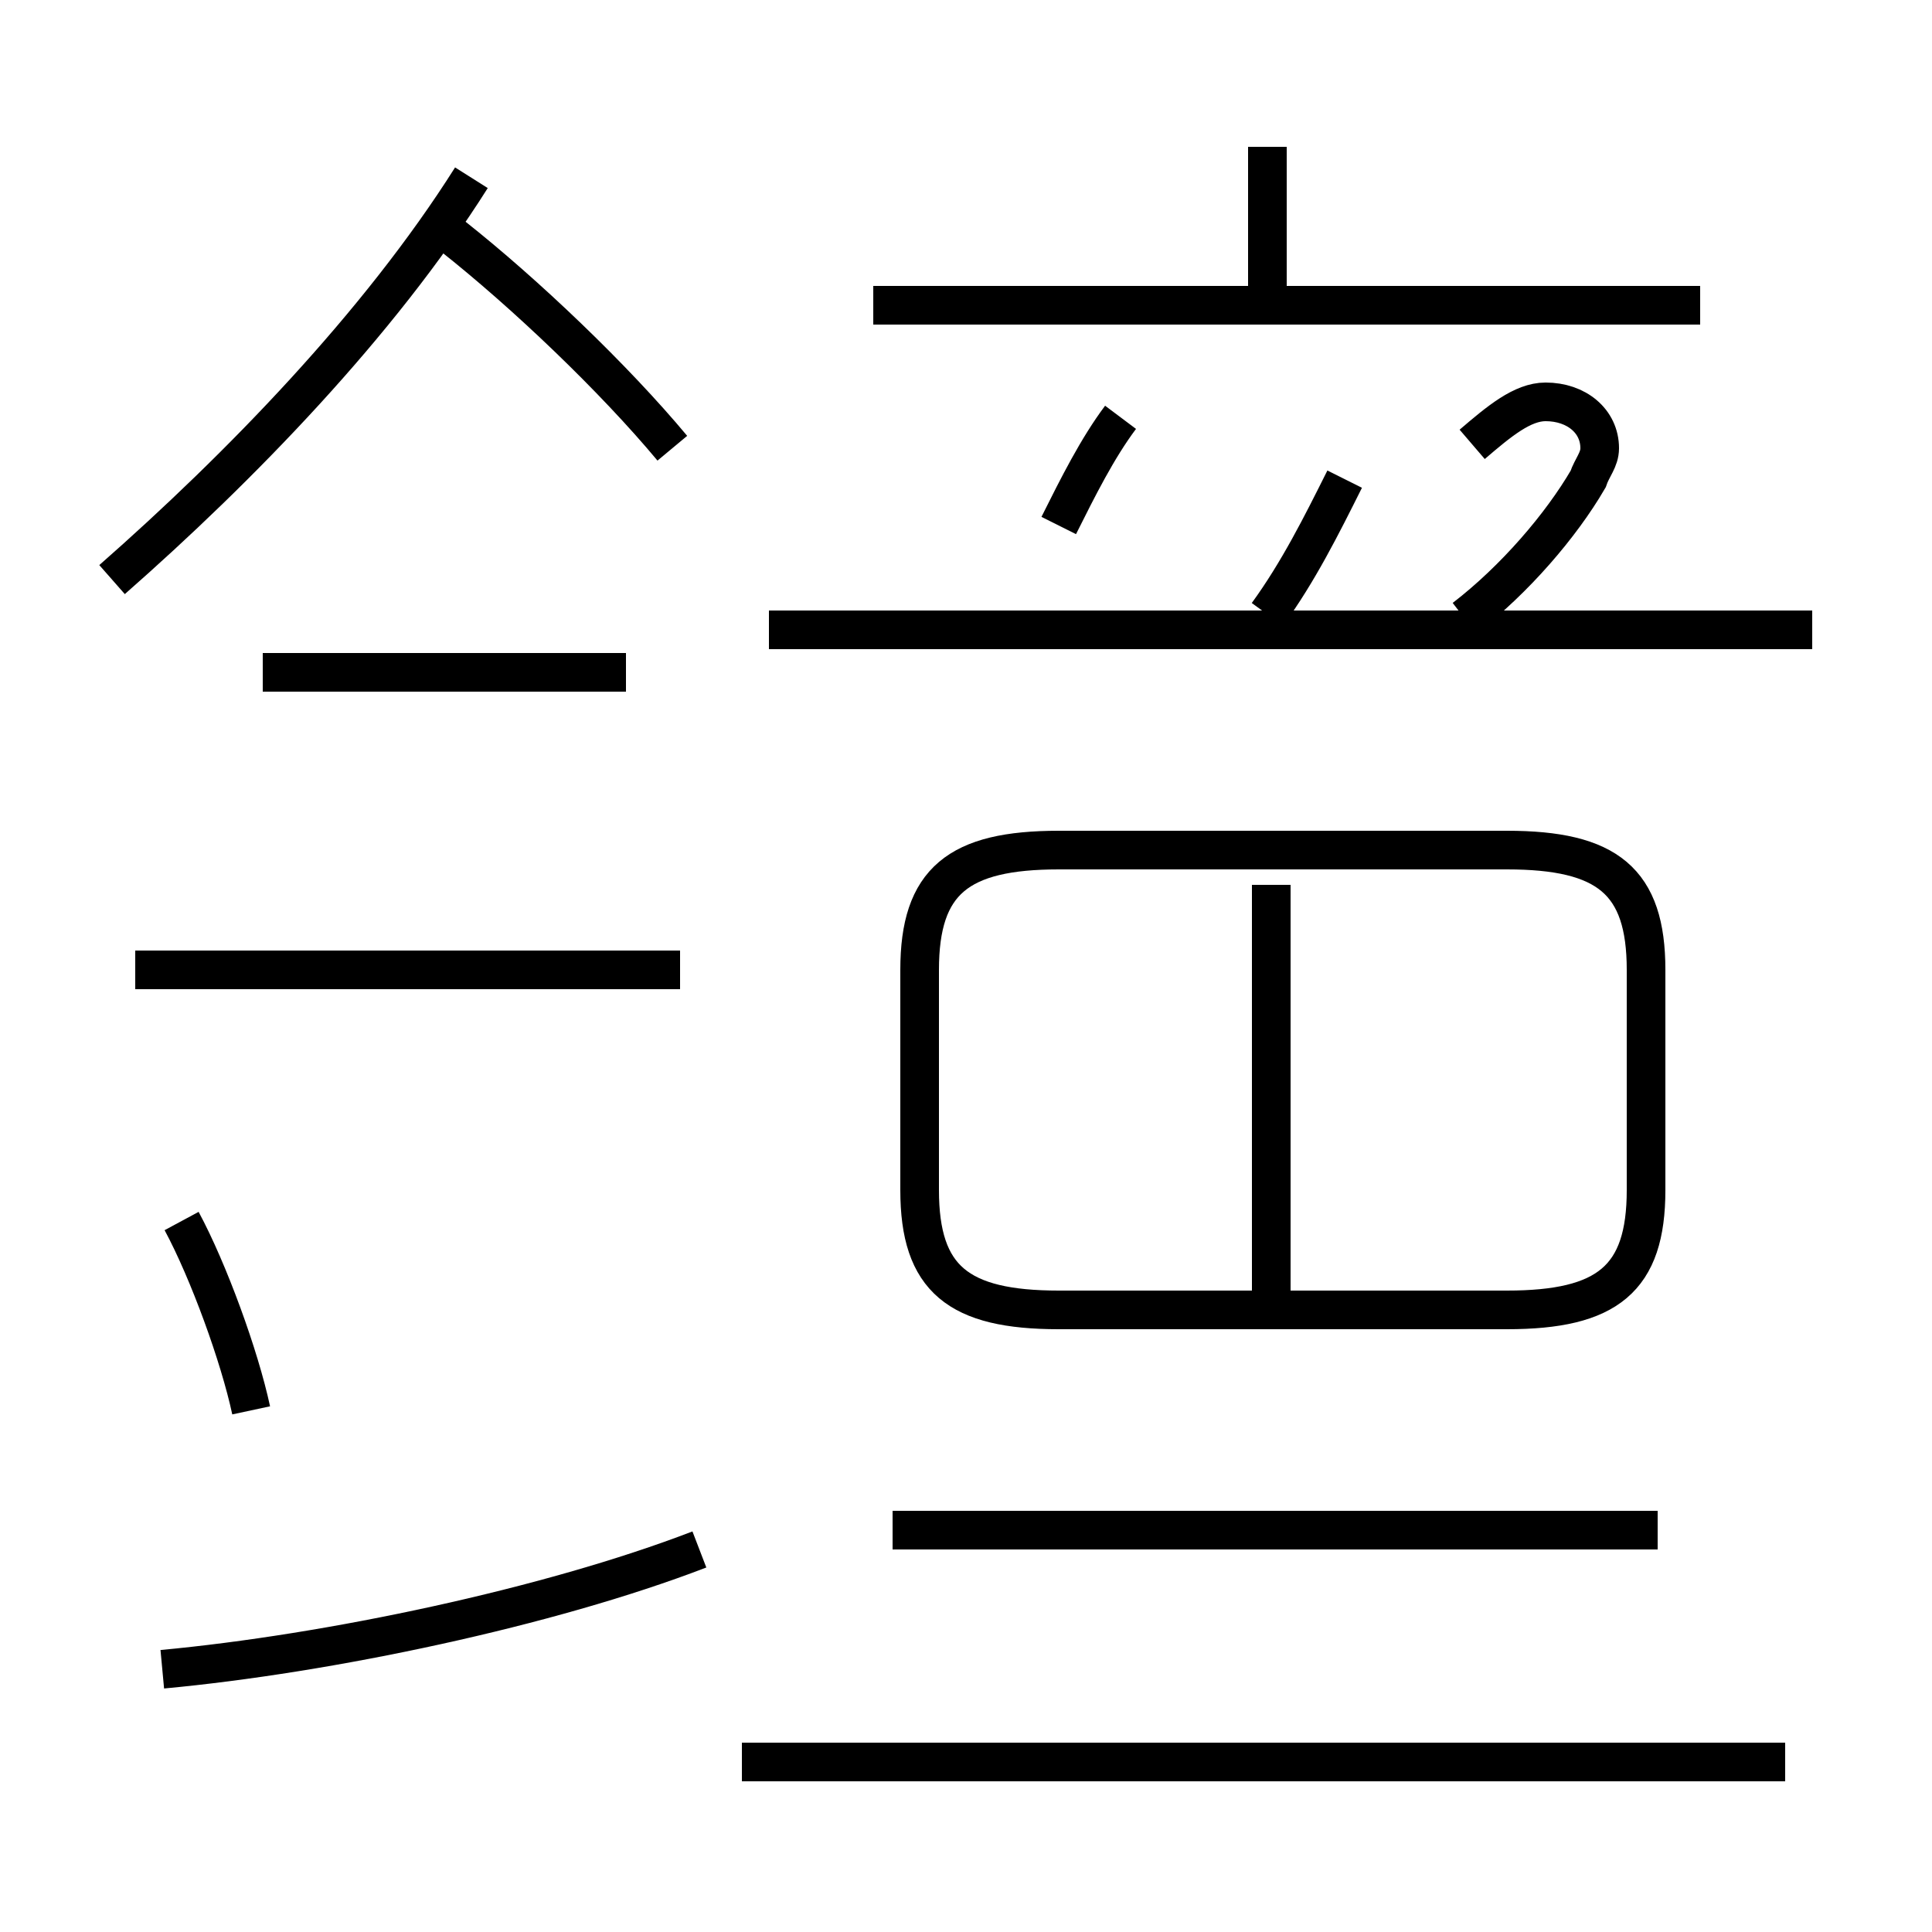 <?xml version='1.0' encoding='utf8'?>
<svg viewBox="0.0 -44.0 50.0 50.0" version="1.1" xmlns="http://www.w3.org/2000/svg">
<rect x="0.0" y="-44.0" width="50.0" height="50.0" fill="#808080" stroke="none"/>
<rect x="-1000" y="-1000" width="2000" height="2000" stroke="white" fill="white"/>
<g style="fill:none; stroke:#000000;  stroke-width:1">
<path d="M 6.5 7.5 C 6.2 8.9 5.4 11.1 4.7 12.4 M 2.9 29.0 C 6.2 31.9 9.8 35.6 12.2 39.4 M 17.4 32.4 C 15.9 34.2 13.6 36.4 11.7 37.9 M 17.6 18.9 L 3.5 18.9 M 16.2 26.6 L 6.8 26.6 M 4.2 0.8 C 8.5 1.2 14.2 2.4 18.1 3.9 M 46.2 -1.6 L 19.2 -1.6 M 42.9 4.4 L 23.1 4.4 M 32.9 9.8 L 32.9 21.1 M 27.4 10.1 L 39.0 10.1 C 41.6 10.1 42.6 10.9 42.6 13.2 L 42.6 18.9 C 42.6 21.2 41.6 22.0 39.0 22.0 L 27.4 22.0 C 24.8 22.0 23.8 21.2 23.8 18.9 L 23.8 13.2 C 23.8 10.9 24.8 10.1 27.4 10.1 Z M 32.8 36.1 L 32.8 40.2 M 44.0 36.1 L 22.6 36.1 M 46.9 27.7 L 19.9 27.7 M 27.4 30.4 C 27.9 31.4 28.4 32.4 29.0 33.2 M 32.8 28.1 C 33.6 29.2 34.2 30.4 34.8 31.6 M 38.1 32.5 C 38.8 33.1 39.4 33.6 40.0 33.6 C 40.8 33.6 41.4 33.1 41.4 32.4 C 41.4 32.1 41.2 31.9 41.1 31.6 C 40.4 30.4 39.2 29.0 37.9 28.0 " transform="scale(1, -1)" />
</g>
</svg>